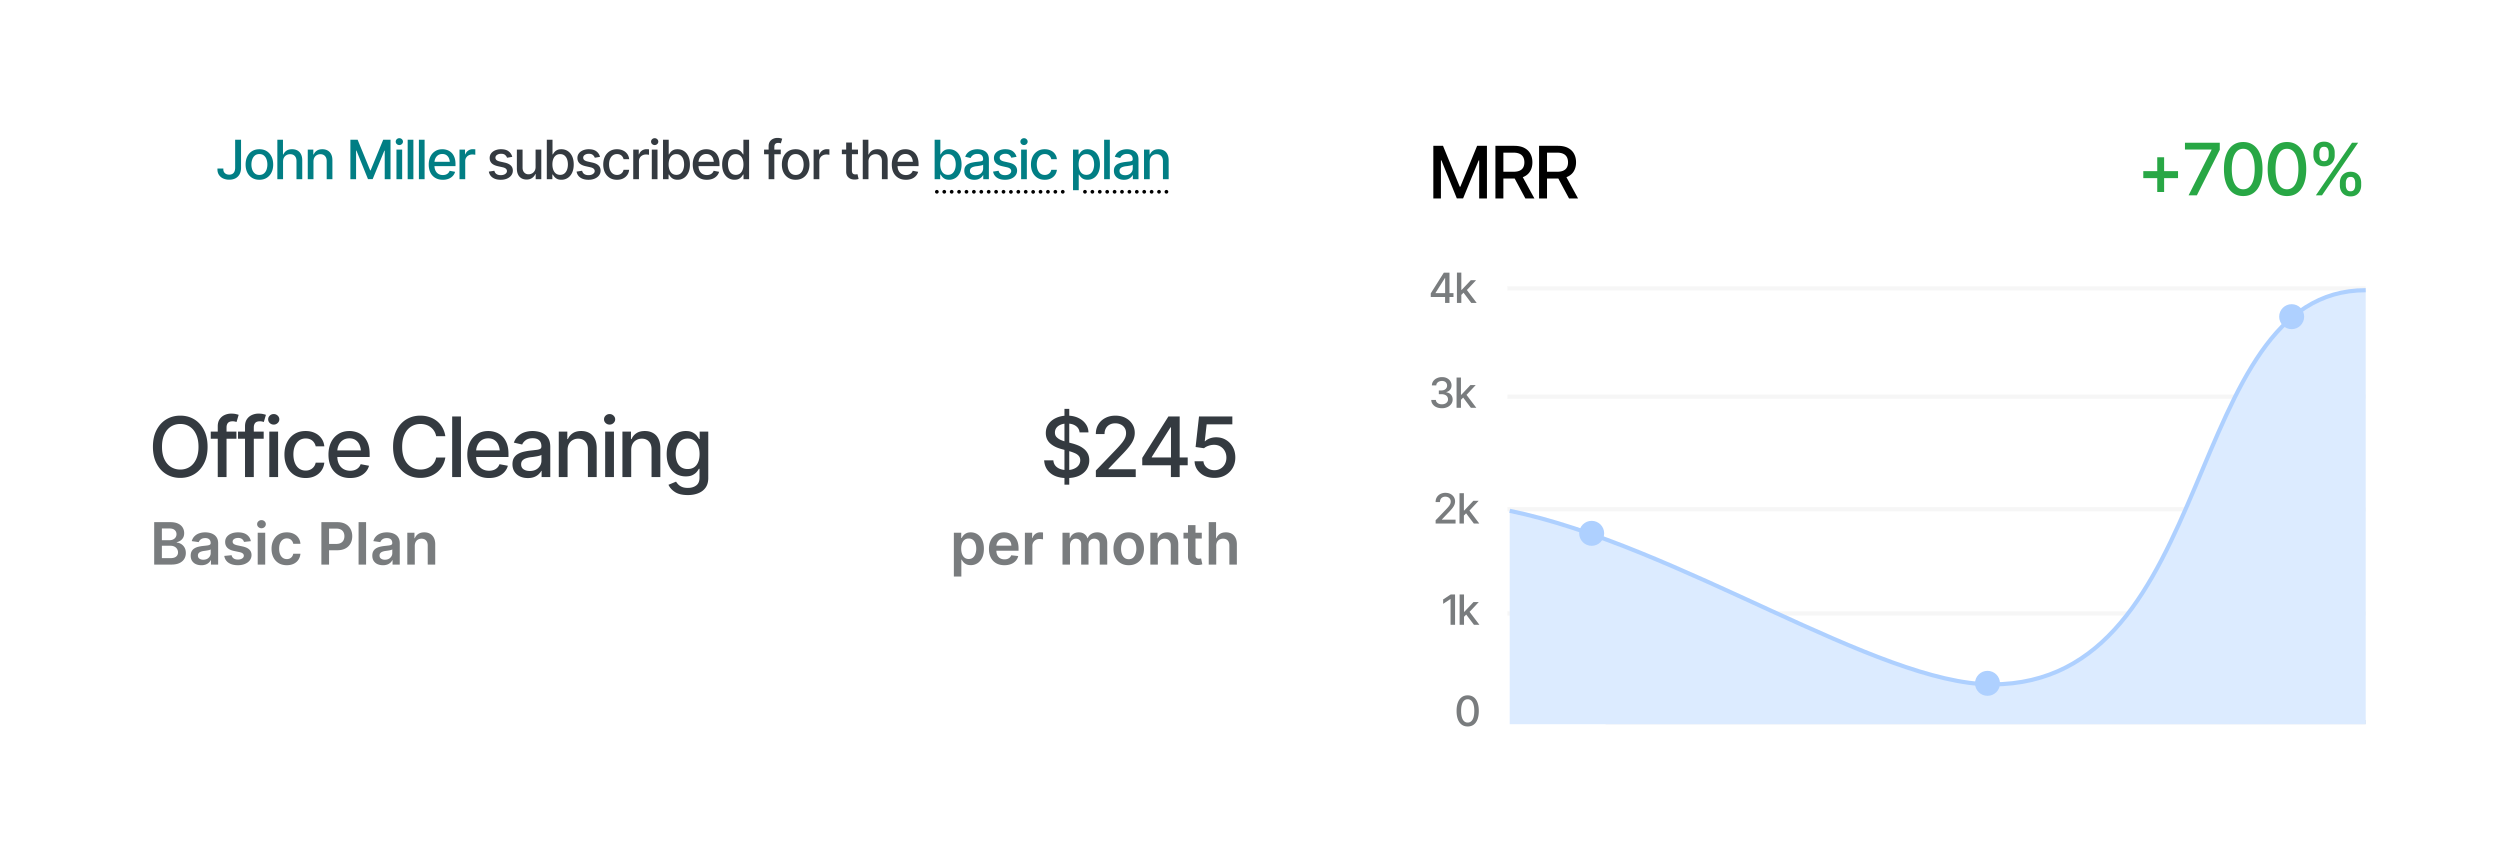 <svg xmlns="http://www.w3.org/2000/svg" width="600" height="208" fill="none"><path fill="#fff" d="M330 25.4a6.4 6.4 0 0 1 6.4-6.4h237.2a6.4 6.4 0 0 1 6.4 6.4v157.2a6.4 6.4 0 0 1-6.4 6.4H336.4a6.4 6.4 0 0 1-6.4-6.4V25.4Z"/><path stroke="#DADFE3" d="M385.33 173.302h182.439"/><path stroke="#212529" stroke-opacity=".04" d="M361.77 147.208h206M361.77 122.208h206M361.77 95.207h206M361.77 69.207h206"/><path fill="#DCEBFF" d="M478.03 164.255c-27.529 0-75.249-33.289-115.7-41.661v51.208h205.439V69.651c-44.383 0-34.946 94.604-89.739 94.604Z"/><path stroke="#AED0FF" d="M362.33 122.594c40.451 8.372 88.171 41.661 115.7 41.661 54.793 0 45.356-94.604 89.739-94.604"/><path fill="#212529" fill-opacity=".6" d="M343.384 71.287v-.884l3.139-4.97h.699v1.308h-.45l-2.246 3.554v.059h4.312v.933h-5.454Zm3.437 1.42v-1.689l.01-.405v-5.18h1.045v7.274h-1.055Zm3.819-1.85-.015-1.294h.19l2.173-2.314h1.27l-2.476 2.636h-.176l-.966.972Zm-.977 1.85v-7.275h1.055v7.275h-1.055Zm3.438 0-1.954-2.587.733-.747 2.529 3.334h-1.308ZM346.064 97.975c-.491 0-.927-.083-1.308-.249a2.208 2.208 0 0 1-.903-.703 1.803 1.803 0 0 1-.352-1.04h1.103c.017.215.09.4.22.556a1.3 1.3 0 0 0 .513.367c.215.084.454.127.718.127.286 0 .54-.05.761-.152.222-.1.394-.239.518-.415.127-.179.19-.386.19-.62 0-.244-.061-.459-.185-.645a1.204 1.204 0 0 0-.542-.439 2.133 2.133 0 0 0-.859-.156h-.621v-.899h.621c.266 0 .502-.048.708-.146a1.15 1.15 0 0 0 .478-.405c.117-.173.176-.376.176-.61 0-.225-.051-.42-.152-.587-.1-.169-.242-.3-.424-.39a1.389 1.389 0 0 0-.645-.142 1.72 1.72 0 0 0-.664.127 1.252 1.252 0 0 0-.503.366.918.918 0 0 0-.2.572h-1.06c.01-.394.124-.74.342-1.036a2.2 2.2 0 0 1 .879-.698c.368-.17.775-.254 1.221-.254.465 0 .867.091 1.206.274.342.179.605.42.791.722.185.3.278.627.278.982 0 .413-.114.761-.342 1.045-.228.28-.532.47-.913.571v.054c.482.075.855.267 1.118.576.267.31.401.693.401 1.152 0 .4-.112.759-.337 1.075a2.264 2.264 0 0 1-.913.746 3.042 3.042 0 0 1-1.319.274Zm4.488-1.948-.015-1.294h.191l2.172-2.315h1.27l-2.476 2.637h-.175l-.967.972Zm-.977 1.85v-7.275h1.055v7.275h-1.055Zm3.438 0-1.953-2.588.732-.747 2.529 3.335h-1.308ZM344.549 125.651v-.791l2.461-2.559c.261-.273.476-.514.645-.722.172-.212.301-.412.386-.601a1.42 1.42 0 0 0 .131-.601c0-.244-.057-.454-.171-.629a1.12 1.12 0 0 0-.463-.406 1.515 1.515 0 0 0-.664-.141c-.261 0-.487.053-.679.161a1.103 1.103 0 0 0-.449.449 1.393 1.393 0 0 0-.157.679h-1.045c0-.443.101-.83.303-1.162.205-.332.485-.59.84-.772a2.6 2.6 0 0 1 1.211-.278c.459 0 .863.091 1.211.273.348.183.62.43.815.742.196.31.293.66.293 1.05 0 .27-.05.534-.151.791-.098.257-.272.546-.523.865-.247.315-.592.696-1.035 1.142l-1.445 1.514v.058h3.271v.938h-4.785Zm6.709-1.851-.014-1.294h.19l2.173-2.314h1.269l-2.475 2.637h-.176l-.967.971Zm-.976 1.851v-7.276h1.054v7.276h-1.054Zm3.437 0-1.953-2.588.733-.747 2.529 3.335h-1.309ZM349.215 142.677v7.276h-1.084v-6.172h-.049l-1.728 1.138v-1.055l1.806-1.187h1.055Zm2.07 5.425-.014-1.294h.19l2.173-2.314h1.269l-2.475 2.636h-.176l-.967.972Zm-.976 1.851v-7.276h1.054v7.276h-1.054Zm3.437 0-1.953-2.588.732-.747 2.53 3.335h-1.309ZM352.245 174.352c-.56 0-1.04-.146-1.44-.439-.397-.293-.702-.716-.913-1.27-.209-.556-.313-1.23-.313-2.021 0-.788.106-1.46.318-2.017.211-.56.516-.986.913-1.279.4-.296.879-.444 1.435-.444.56 0 1.039.148 1.436.444.4.293.705.719.913 1.279.212.557.317 1.229.317 2.017 0 .791-.104 1.465-.312 2.021-.208.554-.511.977-.908 1.27-.397.293-.879.439-1.446.439Zm0-.937c.342 0 .63-.109.865-.327.234-.218.413-.536.537-.953.123-.419.185-.924.185-1.513 0-.593-.062-1.097-.185-1.514-.124-.42-.303-.739-.537-.957a1.215 1.215 0 0 0-.865-.332c-.504 0-.895.246-1.172.737-.273.489-.41 1.177-.41 2.066 0 .589.062 1.094.186 1.513.124.417.303.735.537.953.238.218.524.327.859.327Z"/><circle cx="382" cy="128" r="3" fill="#AED0FF"/><circle cx="477" cy="164" r="3" fill="#AED0FF"/><path fill="#000" d="M344 35h2.322l4.018 9.815h.144L354.51 35h2.356v12.629h-1.864v-9.137h-.119l-3.738 9.12h-1.509l-3.695-9.128h-.119v9.145H344V35ZM358.901 47.629V35h4.509c.977 0 1.788.17 2.432.508.644.334 1.127.8 1.45 1.4.322.592.483 1.279.483 2.059 0 .768-.161 1.446-.483 2.034-.323.588-.808 1.042-1.458 1.364-.644.323-1.458.484-2.441.484h-3.399V41.22h3.221c.627 0 1.133-.09 1.517-.271.39-.18.672-.438.847-.771.181-.334.272-.738.272-1.212 0-.48-.091-.893-.272-1.238a1.797 1.797 0 0 0-.856-.805c-.384-.192-.89-.288-1.517-.288h-2.398v10.993h-1.907Zm7.187 0-3.06-5.704h2.111l3.119 5.704h-2.17ZM369.377 47.629V35h4.509c.977 0 1.788.17 2.432.508.644.334 1.128.8 1.45 1.4.322.592.483 1.279.483 2.059 0 .768-.161 1.446-.483 2.034-.322.588-.808 1.042-1.458 1.364-.644.323-1.458.484-2.441.484h-3.399V41.22h3.221c.627 0 1.133-.09 1.517-.271.39-.18.672-.438.848-.771.18-.334.271-.738.271-1.212 0-.48-.091-.893-.271-1.238a1.806 1.806 0 0 0-.856-.805c-.385-.192-.89-.288-1.518-.288h-2.398v10.993h-1.907Zm7.187 0-3.06-5.704h2.111l3.119 5.704h-2.17Z"/><path fill="#28A745" d="M517.737 46.078v-8.332h1.652v8.332h-1.652Zm-3.348-3.33v-1.67h8.34v1.67h-8.34ZM525.255 46.883l5.509-10.9v-.093h-6.374v-1.636h8.357v1.704l-5.5 10.925h-1.992ZM538.375 47.053c-.972 0-1.805-.255-2.5-.763-.689-.509-1.218-1.243-1.585-2.204-.362-.966-.543-2.136-.543-3.509 0-1.367.184-2.534.551-3.5.368-.972.896-1.712 1.585-2.22.695-.515 1.526-.772 2.492-.772.972 0 1.803.257 2.492.771.695.509 1.223 1.249 1.585 2.22.367.967.551 2.134.551 3.501 0 1.373-.181 2.543-.542 3.51-.362.96-.888 1.694-1.577 2.203-.689.508-1.526.763-2.509.763Zm0-1.628c.594 0 1.094-.189 1.5-.567.407-.38.718-.93.933-1.653.215-.73.322-1.605.322-2.628 0-1.028-.107-1.904-.322-2.627-.215-.73-.526-1.283-.933-1.662-.406-.384-.906-.576-1.5-.576-.876 0-1.554.427-2.034 1.28-.475.848-.712 2.043-.712 3.585 0 1.023.107 1.899.322 2.628.215.723.526 1.274.933 1.653.412.378.909.567 1.491.567ZM548.868 47.053c-.972 0-1.805-.255-2.5-.763-.689-.509-1.218-1.243-1.585-2.204-.362-.966-.542-2.136-.542-3.509 0-1.367.183-2.534.55-3.5.368-.972.896-1.712 1.585-2.22.695-.515 1.526-.772 2.492-.772.972 0 1.803.257 2.492.771.695.509 1.224 1.249 1.585 2.22.367.967.551 2.134.551 3.501 0 1.373-.181 2.543-.542 3.51-.362.96-.887 1.694-1.577 2.203-.689.508-1.525.763-2.509.763Zm0-1.628c.594 0 1.094-.189 1.501-.567.406-.38.717-.93.932-1.653.215-.73.322-1.605.322-2.628 0-1.028-.107-1.904-.322-2.627-.215-.73-.526-1.283-.932-1.662-.407-.384-.907-.576-1.501-.576-.876 0-1.554.427-2.034 1.28-.475.848-.712 2.043-.712 3.585 0 1.023.108 1.899.322 2.628.215.723.526 1.274.933 1.653.412.378.909.567 1.491.567ZM561.565 44.51v-.661c0-.48.099-.918.297-1.314.198-.395.489-.712.873-.95.384-.242.85-.364 1.398-.364.56 0 1.029.12 1.407.356.379.238.664.557.856.958.192.396.289.834.289 1.314v.661c0 .48-.099.921-.297 1.322a2.277 2.277 0 0 1-.856.95c-.379.237-.845.356-1.399.356-.553 0-1.022-.12-1.407-.356a2.318 2.318 0 0 1-.873-.95 3.023 3.023 0 0 1-.288-1.322Zm1.433-.661v.661c0 .356.084.678.254.966.169.288.463.432.881.432.413 0 .701-.144.865-.432.164-.288.246-.61.246-.966v-.661c0-.356-.079-.675-.238-.958-.158-.288-.449-.432-.873-.432-.412 0-.706.144-.881.432a1.82 1.82 0 0 0-.254.958Zm-7.781-6.56v-.662c0-.48.099-.918.296-1.313.204-.401.495-.72.873-.958.385-.237.848-.356 1.39-.356.56 0 1.029.119 1.407.356.385.237.673.557.865.958.192.395.285.833.28 1.313v.662c.005.474-.091.912-.289 1.313a2.38 2.38 0 0 1-.864.958c-.379.237-.845.356-1.399.356-.553 0-1.022-.118-1.407-.356a2.395 2.395 0 0 1-.864-.958 3.004 3.004 0 0 1-.288-1.313Zm1.432-.662v.662c0 .356.085.678.254.966.17.288.461.43.873.424.419.005.71-.136.873-.424.164-.288.246-.61.246-.966v-.662c0-.355-.079-.678-.237-.966-.158-.288-.452-.43-.882-.424-.406-.005-.697.136-.873.424-.169.288-.254.61-.254.966Zm-.847 10.256 8.679-12.629h1.475l-8.68 12.63h-1.474Z"/><path fill="#fff" d="M20 25.4a6.4 6.4 0 0 1 6.4-6.4h281.2a6.4 6.4 0 0 1 6.4 6.4v25.2a6.4 6.4 0 0 1-6.4 6.4H26.4a6.4 6.4 0 0 1-6.4-6.4V25.4Z"/><path fill="#017E84" d="M55.022 43.127a3.52 3.52 0 0 1-1.448-.286 2.383 2.383 0 0 1-1.015-.85c-.25-.373-.375-.825-.375-1.359v-.184H53.6v.184c0 .259.059.485.177.68.123.194.29.344.502.45.216.102.463.153.742.153.3 0 .557-.064.769-.19.211-.128.372-.314.482-.56.11-.25.165-.554.165-.913v-6.71h1.416v6.71c0 .605-.117 1.123-.35 1.555a2.356 2.356 0 0 1-.977.983c-.423.225-.925.337-1.505.337Zm7.23.019c-.665 0-1.247-.152-1.746-.457a3.09 3.09 0 0 1-1.155-1.282c-.271-.55-.407-1.19-.407-1.917 0-.737.136-1.38.407-1.93.275-.554.66-.984 1.155-1.288.5-.305 1.081-.457 1.745-.457.67 0 1.251.152 1.746.457.495.304.88.734 1.155 1.288.275.55.413 1.193.413 1.93 0 .728-.138 1.367-.413 1.917a3.09 3.09 0 0 1-1.155 1.282c-.495.305-1.077.457-1.745.457Zm0-1.162c.435 0 .795-.114 1.079-.342.283-.229.493-.532.628-.908.14-.381.21-.796.21-1.244 0-.457-.07-.876-.21-1.257a2.007 2.007 0 0 0-.628-.914c-.284-.229-.644-.343-1.08-.343-.431 0-.789.114-1.072.343-.28.228-.49.533-.629.914-.14.38-.21.8-.21 1.257 0 .448.07.863.21 1.244.14.377.35.68.629.908.283.228.64.342 1.072.342Zm5.68-3.193V43h-1.37v-9.458h1.352v3.53h.095c.165-.386.417-.69.755-.915.343-.228.79-.342 1.34-.342.486 0 .912.099 1.275.298.364.199.648.497.851.895.207.398.311.893.311 1.485V43h-1.384v-4.342c0-.525-.135-.93-.406-1.218-.267-.288-.639-.432-1.117-.432-.33 0-.622.072-.876.216a1.53 1.53 0 0 0-.603.603c-.148.262-.222.584-.222.965Zm7.3 0V43h-1.37v-7.097h1.332v1.168h.096c.16-.385.412-.69.755-.914.343-.228.783-.342 1.32-.342.483 0 .904.101 1.263.304.364.199.646.497.845.895.203.398.304.89.304 1.48V43h-1.37v-4.342c0-.512-.136-.914-.407-1.206-.27-.296-.639-.444-1.105-.444-.317 0-.602.072-.856.216a1.5 1.5 0 0 0-.59.603c-.145.262-.217.584-.217.965Zm8.862-5.249h1.739l3.009 7.35h.108l3.015-7.35h1.764V43h-1.396v-6.843h-.089l-2.8 6.83h-1.13l-2.767-6.836h-.088V43h-1.365v-9.458ZM95.15 43v-7.097h1.371V43h-1.37Zm.692-8.188a.862.862 0 0 1-.615-.242.77.77 0 0 1-.254-.577c0-.229.084-.424.254-.584a.862.862 0 0 1 .615-.242c.237 0 .44.08.61.242.173.16.26.355.26.584a.76.76 0 0 1-.26.577.853.853 0 0 1-.61.242Zm3.37-1.27V43h-1.37v-9.458h1.37Zm2.692 0V43h-1.371v-9.458h1.371Zm4.374 9.604c-.694 0-1.295-.15-1.803-.45a3.014 3.014 0 0 1-1.174-1.27c-.271-.55-.406-1.192-.406-1.924 0-.727.133-1.369.399-1.923.271-.554.65-.986 1.137-1.295.491-.313 1.066-.47 1.726-.47.402 0 .792.066 1.168.197.377.131.715.339 1.016.622.3.284.537.652.711 1.105.177.453.266.998.266 1.638v.495h-5.643v-1.035h4.932l-.641.343c0-.436-.067-.821-.203-1.156a1.684 1.684 0 0 0-.609-.78c-.267-.19-.599-.286-.997-.286s-.738.095-1.022.286c-.279.19-.493.442-.641.755a2.376 2.376 0 0 0-.222 1.028v.705c0 .487.085.9.254 1.238.169.338.404.596.704.774.305.178.658.267 1.061.267.262 0 .499-.038.71-.114.216-.077.402-.19.559-.343.157-.153.275-.34.356-.565l1.307.247c-.106.381-.292.715-.558 1.003a2.72 2.72 0 0 1-1.01.673 3.773 3.773 0 0 1-1.377.235Zm4.005-.146v-7.097h1.327v1.137h.076c.131-.381.36-.682.686-.902a1.94 1.94 0 0 1 1.117-.336c.084 0 .184.004.298.013.119.004.214.01.286.019v1.32a3.523 3.523 0 0 0-.724-.076c-.326 0-.618.07-.876.21a1.548 1.548 0 0 0-.603.564 1.557 1.557 0 0 0-.216.825V43h-1.371Zm117.527.14c-.427 0-.779-.072-1.054-.216a2.106 2.106 0 0 1-.641-.514 4.382 4.382 0 0 1-.355-.514h-.115V43h-1.333v-9.458h1.372v3.517h.076c.084-.148.201-.32.349-.515a1.95 1.95 0 0 1 .635-.507c.27-.148.624-.222 1.06-.222.571 0 1.079.143 1.523.431.449.288.802.705 1.06 1.25.258.546.387 1.204.387 1.975 0 .761-.127 1.417-.38 1.968-.254.545-.606.966-1.054 1.263a2.723 2.723 0 0 1-1.53.438Zm-.298-1.175c.41 0 .753-.11 1.028-.33.275-.22.482-.518.622-.895.144-.38.216-.808.216-1.282 0-.47-.07-.89-.21-1.263a1.964 1.964 0 0 0-.622-.883c-.275-.215-.62-.323-1.034-.323-.402 0-.741.103-1.016.31-.275.204-.484.492-.628.864-.14.368-.21.8-.21 1.295 0 .495.072.931.216 1.308.144.376.353.67.628.882.28.211.616.317 1.01.317Zm6.322 1.187c-.449 0-.855-.082-1.219-.247a2.04 2.04 0 0 1-.863-.736c-.212-.322-.317-.714-.317-1.175 0-.402.076-.73.228-.984.157-.258.366-.463.628-.615.263-.153.555-.267.876-.343.322-.076.652-.136.991-.178.427-.047.772-.087 1.034-.12.263-.034.453-.087.572-.16.122-.075.184-.196.184-.361V38.2c0-.402-.115-.713-.343-.933-.224-.22-.559-.33-1.003-.33-.461 0-.827.102-1.098.305-.267.199-.451.425-.552.679l-1.302-.298c.157-.432.383-.78.68-1.041.3-.267.643-.462 1.028-.584a4.027 4.027 0 0 1 1.219-.184c.283 0 .584.033.901.101.317.064.616.184.895.362.284.173.514.423.692.749.178.326.267.747.267 1.263V43h-1.353v-.971h-.05a1.874 1.874 0 0 1-.4.52 2.111 2.111 0 0 1-.686.432c-.279.114-.615.171-1.009.171Zm.298-1.104c.385 0 .713-.074.984-.222.271-.153.478-.352.622-.597.144-.245.216-.506.216-.78v-.921a.78.78 0 0 1-.286.133 3.755 3.755 0 0 1-.476.108c-.177.03-.351.057-.52.083-.169.02-.311.038-.425.05-.267.038-.51.098-.73.178-.22.076-.398.19-.534.343-.131.148-.196.345-.196.59 0 .343.127.601.38.775.254.173.576.26.965.26Zm9.833-4.405-1.251.215a1.556 1.556 0 0 0-.45-.653c-.216-.2-.54-.299-.972-.299-.389 0-.715.09-.977.267-.258.173-.387.395-.387.666 0 .237.086.43.26.578.178.148.459.267.844.355l1.136.254c.648.148 1.132.381 1.454.699.322.317.482.723.482 1.218 0 .428-.122.809-.368 1.143-.245.33-.586.59-1.022.78-.436.187-.939.28-1.51.28-.796 0-1.443-.171-1.943-.514-.499-.343-.806-.825-.92-1.447l1.326-.204c.085.347.256.61.515.788.262.177.601.266 1.015.266.449 0 .809-.095 1.079-.285.275-.19.413-.422.413-.692 0-.449-.334-.752-1.003-.908l-1.2-.267c-.664-.152-1.155-.391-1.472-.717-.314-.33-.47-.745-.47-1.244 0-.42.116-.787.349-1.105.237-.317.561-.562.971-.736a3.565 3.565 0 0 1 1.416-.267c.77 0 1.373.168 1.809.502.44.334.732.776.876 1.327ZM245.07 43v-7.097h1.371V43h-1.371Zm.692-8.188a.864.864 0 0 1-.616-.242.769.769 0 0 1-.253-.577c0-.229.084-.424.253-.584a.864.864 0 0 1 .616-.242c.237 0 .44.08.61.242.173.16.26.355.26.584a.762.762 0 0 1-.26.577.856.856 0 0 1-.61.242Zm4.977 8.334c-.682 0-1.27-.157-1.765-.47a3.086 3.086 0 0 1-1.142-1.295c-.267-.55-.4-1.18-.4-1.891 0-.724.135-1.36.406-1.91a3.138 3.138 0 0 1 1.149-1.296c.495-.313 1.075-.47 1.739-.47.542 0 1.022.1 1.441.299.423.194.764.472 1.022.831a2.5 2.5 0 0 1 .463 1.257h-1.345a1.595 1.595 0 0 0-.273-.616 1.403 1.403 0 0 0-.521-.444 1.673 1.673 0 0 0-.768-.165c-.385 0-.721.102-1.009.305-.284.199-.506.484-.667.857-.16.372-.241.812-.241 1.32 0 .512.078.959.235 1.34.157.38.379.674.666.882.292.203.631.304 1.016.304.398 0 .736-.11 1.016-.33.283-.22.465-.52.546-.901h1.345a2.565 2.565 0 0 1-.444 1.231c-.25.36-.584.644-1.003.851-.419.207-.908.311-1.466.311Zm6.785 2.507v-9.75h1.333v1.156h.115c.084-.148.201-.32.349-.515a1.95 1.95 0 0 1 .635-.507c.27-.148.624-.222 1.06-.222.571 0 1.079.143 1.523.431.449.288.802.705 1.06 1.25.258.546.387 1.204.387 1.975 0 .761-.127 1.417-.381 1.968-.253.545-.605.966-1.053 1.263a2.726 2.726 0 0 1-1.53.438c-.427 0-.779-.072-1.054-.216a2.106 2.106 0 0 1-.641-.514 4.382 4.382 0 0 1-.355-.514h-.076v3.757h-1.372Zm3.2-3.688c.41 0 .753-.11 1.028-.33.275-.22.482-.518.622-.895.144-.38.216-.808.216-1.282 0-.47-.07-.89-.21-1.263a1.964 1.964 0 0 0-.622-.883c-.275-.215-.62-.323-1.034-.323-.402 0-.741.103-1.016.31-.275.204-.485.492-.628.864-.14.368-.21.8-.21 1.295 0 .495.072.931.216 1.308.144.376.353.67.628.882.28.211.616.317 1.01.317Zm5.636-8.423V43h-1.371v-9.458h1.371Zm3.377 9.61c-.448 0-.855-.082-1.218-.247a2.042 2.042 0 0 1-.864-.736c-.211-.322-.317-.714-.317-1.175 0-.402.076-.73.228-.984.157-.258.366-.463.629-.615.262-.153.554-.267.876-.343.321-.076.651-.136.99-.178.427-.047.772-.087 1.035-.12.262-.034.453-.087.571-.16.123-.075.184-.196.184-.361V38.2c0-.402-.114-.713-.343-.933-.224-.22-.558-.33-1.003-.33-.461 0-.827.102-1.098.305-.266.199-.45.425-.552.679l-1.301-.298c.156-.432.383-.78.679-1.041.3-.267.643-.462 1.028-.584.39-.123.796-.184 1.219-.184.284 0 .584.033.901.101a2.6 2.6 0 0 1 .895.362c.284.173.515.423.692.749.178.326.267.747.267 1.263V43h-1.352v-.971h-.051a1.874 1.874 0 0 1-.4.52 2.117 2.117 0 0 1-.685.432c-.28.114-.616.171-1.01.171Zm.299-1.104c.385 0 .713-.074.984-.222.27-.153.478-.352.622-.597.143-.245.215-.506.215-.78v-.921a.774.774 0 0 1-.285.133c-.14.042-.299.078-.476.108-.178.03-.352.057-.521.083-.169.02-.311.038-.425.05-.267.038-.51.098-.73.178-.22.076-.398.19-.533.343-.131.148-.197.345-.197.59 0 .343.127.601.381.775.254.173.575.26.965.26Zm5.897-3.257V43h-1.371v-7.097h1.333v1.168h.095c.161-.385.412-.69.755-.914.343-.228.783-.342 1.32-.342.483 0 .904.101 1.264.304.364.199.645.497.844.895.203.398.305.89.305 1.48V43h-1.372v-4.342c0-.512-.135-.914-.406-1.206-.271-.296-.639-.444-1.104-.444-.318 0-.603.072-.857.216a1.5 1.5 0 0 0-.591.603c-.143.262-.215.584-.215.965Z"/><path fill="#343A40" d="m122.941 37.643-1.25.215a1.559 1.559 0 0 0-.451-.653c-.216-.2-.539-.299-.971-.299-.389 0-.715.09-.977.267-.259.173-.388.395-.388.666 0 .237.087.43.261.578.177.148.459.267.844.355l1.136.254c.647.148 1.132.381 1.454.699.321.317.482.723.482 1.218 0 .428-.123.809-.368 1.143-.246.33-.586.59-1.022.78-.436.187-.94.28-1.511.28-.795 0-1.443-.171-1.942-.514-.5-.343-.806-.825-.921-1.447l1.327-.204c.085.347.256.61.514.788.263.177.601.266 1.016.266.448 0 .808-.095 1.079-.285.275-.19.413-.422.413-.692 0-.449-.335-.752-1.003-.908l-1.2-.267c-.664-.152-1.155-.391-1.473-.717-.313-.33-.469-.745-.469-1.244 0-.42.116-.787.349-1.105.237-.317.56-.562.971-.736a3.56 3.56 0 0 1 1.415-.267c.771 0 1.374.168 1.809.502.441.334.733.776.876 1.327Zm5.599 2.424v-4.164h1.371V43h-1.346v-1.231h-.076a2.313 2.313 0 0 1-.787.945c-.355.254-.8.38-1.333.375-.457 0-.861-.1-1.212-.298a2.06 2.06 0 0 1-.819-.895c-.195-.398-.292-.891-.292-1.48v-4.513h1.371v4.355c0 .478.135.861.406 1.149.271.288.62.43 1.048.425.258 0 .514-.063.768-.19.258-.127.472-.322.641-.584.173-.263.26-.593.26-.99Zm6.189 3.073c-.427 0-.779-.072-1.054-.216a2.106 2.106 0 0 1-.641-.514 4.382 4.382 0 0 1-.355-.514h-.115V43h-1.333v-9.458h1.372v3.517h.076c.084-.148.201-.32.349-.515a1.95 1.95 0 0 1 .635-.507c.27-.148.624-.222 1.06-.222.571 0 1.079.143 1.523.431.449.288.802.705 1.06 1.25.258.546.387 1.204.387 1.975 0 .761-.127 1.417-.381 1.968-.253.545-.605.966-1.053 1.263a2.723 2.723 0 0 1-1.53.438Zm-.298-1.175c.41 0 .753-.11 1.028-.33.275-.22.482-.518.622-.895.144-.38.216-.808.216-1.282 0-.47-.07-.89-.21-1.263a1.964 1.964 0 0 0-.622-.883c-.275-.215-.62-.323-1.034-.323-.402 0-.741.103-1.016.31-.275.204-.484.492-.628.864-.14.368-.21.8-.21 1.295 0 .495.072.931.216 1.308.144.376.353.67.628.882.28.211.616.317 1.01.317Zm9.572-4.322-1.251.215a1.556 1.556 0 0 0-.45-.653c-.216-.2-.54-.299-.971-.299-.39 0-.716.09-.978.267-.258.173-.387.395-.387.666 0 .237.087.43.26.578.178.148.459.267.844.355l1.137.254c.647.148 1.132.381 1.453.699.322.317.483.723.483 1.218 0 .428-.123.809-.369 1.143-.245.33-.586.59-1.022.78-.435.187-.939.28-1.51.28-.796 0-1.443-.171-1.943-.514-.499-.343-.806-.825-.92-1.447l1.327-.204c.084.347.256.61.514.788.262.177.601.266 1.015.266.449 0 .809-.095 1.079-.285.276-.19.413-.422.413-.692 0-.449-.334-.752-1.003-.908l-1.2-.267c-.664-.152-1.155-.391-1.472-.717-.313-.33-.47-.745-.47-1.244 0-.42.116-.787.349-1.105.237-.317.561-.562.971-.736a3.565 3.565 0 0 1 1.416-.267c.77 0 1.373.168 1.809.502.44.334.732.776.876 1.327Zm4.081 5.503c-.681 0-1.269-.157-1.764-.47a3.095 3.095 0 0 1-1.143-1.295c-.266-.55-.4-1.18-.4-1.891 0-.724.136-1.36.407-1.91a3.138 3.138 0 0 1 1.149-1.296c.495-.313 1.074-.47 1.739-.47.541 0 1.022.1 1.441.299a2.509 2.509 0 0 1 1.485 2.088h-1.346a1.566 1.566 0 0 0-.273-.616 1.4 1.4 0 0 0-.52-.444 1.673 1.673 0 0 0-.768-.165c-.385 0-.722.102-1.009.305-.284.199-.506.484-.667.857-.161.372-.241.812-.241 1.32 0 .512.078.959.235 1.34.156.38.378.674.666.882.292.203.631.304 1.016.304.398 0 .736-.11 1.015-.33.284-.22.466-.52.546-.901h1.346a2.586 2.586 0 0 1-.444 1.231c-.25.36-.584.644-1.003.851-.419.207-.908.311-1.467.311Zm3.892-.146v-7.097h1.326v1.137h.076c.132-.381.36-.682.686-.902a1.94 1.94 0 0 1 1.117-.336c.085 0 .184.004.298.013.119.004.214.01.286.019v1.32a3.547 3.547 0 0 0-.723-.076c-.326 0-.618.07-.876.21a1.558 1.558 0 0 0-.604.564 1.566 1.566 0 0 0-.215.825V43h-1.371Zm4.456 0v-7.097h1.371V43h-1.371Zm.692-8.188a.86.86 0 0 1-.616-.242.77.77 0 0 1-.254-.577c0-.229.085-.424.254-.584a.86.86 0 0 1 .616-.242c.237 0 .44.08.609.242.173.16.26.355.26.584a.762.762 0 0 1-.26.577.852.852 0 0 1-.609.242Zm5.497 8.328c-.428 0-.779-.072-1.054-.216a2.094 2.094 0 0 1-.641-.514 4.405 4.405 0 0 1-.356-.514h-.114V43h-1.333v-9.458h1.371v3.517h.076c.085-.148.201-.32.349-.515a1.96 1.96 0 0 1 .635-.507c.271-.148.624-.222 1.06-.222.572 0 1.079.143 1.524.431.448.288.802.705 1.06 1.25.258.546.387 1.204.387 1.975 0 .761-.127 1.417-.381 1.968-.254.545-.605.966-1.054 1.263a2.72 2.72 0 0 1-1.529.438Zm-.299-1.175c.411 0 .754-.11 1.029-.33.275-.22.482-.518.622-.895.144-.38.215-.808.215-1.282 0-.47-.069-.89-.209-1.263a1.972 1.972 0 0 0-.622-.883c-.275-.215-.62-.323-1.035-.323-.402 0-.74.103-1.015.31-.275.204-.485.492-.629.864-.139.368-.209.8-.209 1.295 0 .495.072.931.216 1.308.143.376.353.67.628.882.279.211.616.317 1.009.317Zm7.319 1.181c-.694 0-1.295-.15-1.803-.45a3.02 3.02 0 0 1-1.174-1.27c-.271-.55-.406-1.192-.406-1.924 0-.727.133-1.369.4-1.923a3.11 3.11 0 0 1 1.136-1.295c.491-.313 1.066-.47 1.727-.47.402 0 .791.066 1.167.197.377.131.716.339 1.016.622.301.284.538.652.711 1.105.178.453.267.998.267 1.638v.495h-5.643v-1.035h4.932l-.641.343c0-.436-.068-.821-.204-1.156a1.684 1.684 0 0 0-.609-.78c-.267-.19-.599-.286-.996-.286-.398 0-.739.095-1.022.286a1.86 1.86 0 0 0-.642.755 2.376 2.376 0 0 0-.222 1.028v.705c0 .487.085.9.254 1.238.169.338.404.596.705.774.304.178.658.267 1.06.267.262 0 .499-.038.711-.114a1.466 1.466 0 0 0 .914-.908l1.307.247c-.105.381-.292.715-.558 1.003a2.716 2.716 0 0 1-1.009.673 3.778 3.778 0 0 1-1.378.235Zm6.646-.006a2.755 2.755 0 0 1-1.536-.438c-.449-.297-.8-.718-1.054-1.264-.254-.55-.381-1.206-.381-1.967 0-.77.129-1.428.388-1.974.258-.546.611-.963 1.06-1.25a2.757 2.757 0 0 1 1.523-.432c.444 0 .8.074 1.067.222.27.144.48.313.628.507.152.195.269.367.349.515h.083v-3.517h1.371V43h-1.34v-1.105h-.114a3.58 3.58 0 0 1-.355.515 2.11 2.11 0 0 1-.642.514c-.266.144-.615.216-1.047.216Zm.298-1.175c.398 0 .735-.106 1.01-.317.275-.212.482-.506.622-.882.144-.377.216-.813.216-1.308 0-.495-.07-.927-.21-1.295-.14-.372-.347-.66-.622-.863-.275-.208-.614-.311-1.016-.311-.414 0-.759.108-1.034.324-.275.215-.483.51-.622.882a3.57 3.57 0 0 0-.21 1.263c0 .474.07.901.21 1.282.139.377.347.675.622.895.279.22.624.33 1.034.33Zm10.798-6.062v1.111h-4.006v-1.11h4.006ZM184.469 43v-7.922c0-.44.098-.806.292-1.098.199-.296.457-.516.775-.66a2.44 2.44 0 0 1 1.034-.222c.284 0 .525.023.724.07.199.046.345.086.438.12l-.33 1.117a3.49 3.49 0 0 0-.248-.07 1.492 1.492 0 0 0-.368-.038c-.334 0-.575.085-.724.254-.148.165-.222.407-.222.724V43h-1.371Zm6.488.146c-.665 0-1.247-.152-1.746-.457a3.09 3.09 0 0 1-1.155-1.282c-.271-.55-.407-1.19-.407-1.917 0-.737.136-1.38.407-1.93.275-.554.66-.984 1.155-1.288.499-.305 1.081-.457 1.746-.457.668 0 1.25.152 1.745.457.495.304.88.734 1.155 1.288.275.55.413 1.193.413 1.93 0 .728-.138 1.367-.413 1.917a3.09 3.09 0 0 1-1.155 1.282c-.495.305-1.077.457-1.745.457Zm0-1.162c.435 0 .795-.114 1.079-.342.283-.229.493-.532.628-.908.14-.381.21-.796.21-1.244 0-.457-.07-.876-.21-1.257a2.007 2.007 0 0 0-.628-.914c-.284-.229-.644-.343-1.079-.343-.432 0-.79.114-1.073.343-.28.228-.489.533-.629.914-.139.38-.209.8-.209 1.257 0 .448.07.863.209 1.244.14.377.349.68.629.908.283.228.641.342 1.073.342Zm4.31 1.016v-7.097h1.326v1.137h.076c.132-.381.36-.682.686-.902a1.94 1.94 0 0 1 1.117-.336c.085 0 .184.004.299.013.118.004.213.01.285.019v1.32a3.547 3.547 0 0 0-.723-.076c-.326 0-.618.07-.876.21a1.548 1.548 0 0 0-.603.564 1.557 1.557 0 0 0-.216.825V43h-1.371Zm10.651-7.097v1.111h-3.872v-1.11h3.872Zm-2.837-1.688h1.377v6.703c0 .326.068.565.203.717.136.148.353.222.654.222a2.543 2.543 0 0 0 .482-.05l.261 1.142c-.14.047-.292.083-.457.108-.165.026-.33.038-.496.038-.613 0-1.104-.171-1.472-.514-.368-.347-.552-.808-.552-1.384v-6.982Zm5.351 4.576V43h-1.371v-9.458h1.352v3.53h.095c.165-.386.417-.69.755-.915.343-.228.789-.342 1.34-.342.486 0 .911.099 1.275.298.364.199.648.497.851.895.207.398.311.893.311 1.485V43h-1.384v-4.342c0-.525-.135-.93-.406-1.218-.267-.288-.639-.432-1.117-.432-.33 0-.622.072-.876.216a1.53 1.53 0 0 0-.603.603c-.148.262-.222.584-.222.965Zm8.982 4.355c-.694 0-1.295-.15-1.803-.45a3.014 3.014 0 0 1-1.174-1.27c-.271-.55-.407-1.192-.407-1.924 0-.727.134-1.369.4-1.923.271-.554.65-.986 1.136-1.295.491-.313 1.067-.47 1.727-.47.402 0 .791.066 1.168.197.377.131.715.339 1.016.622.3.284.537.652.711 1.105.177.453.266.998.266 1.638v.495h-5.643v-1.035h4.932l-.641.343c0-.436-.068-.821-.203-1.156a1.69 1.69 0 0 0-.609-.78c-.267-.19-.599-.286-.997-.286s-.738.095-1.022.286c-.279.19-.493.442-.641.755a2.376 2.376 0 0 0-.222 1.028v.705c0 .487.084.9.254 1.238.169.338.404.596.704.774.305.178.658.267 1.06.267.263 0 .5-.038.711-.114.216-.077.402-.19.559-.343.156-.153.275-.34.355-.565l1.308.247c-.106.381-.292.715-.559 1.003a2.708 2.708 0 0 1-1.009.673 3.773 3.773 0 0 1-1.377.235Z"/><path fill="#000" d="M225.291 46.028a.444.444 0 1 1-.889 0 .444.444 0 0 1 .889 0Zm1.777 0a.444.444 0 1 1-.889 0 .444.444 0 0 1 .889 0Zm1.778 0a.445.445 0 1 1-.89 0 .445.445 0 0 1 .89 0Zm1.777 0a.444.444 0 1 1-.889 0 .444.444 0 0 1 .889 0Zm1.777 0a.444.444 0 1 1-.889 0 .444.444 0 0 1 .889 0Zm1.778 0a.445.445 0 1 1-.89 0 .445.445 0 0 1 .89 0Zm1.777 0a.444.444 0 1 1-.889 0 .444.444 0 0 1 .889 0Zm1.777 0a.444.444 0 1 1-.889 0 .444.444 0 0 1 .889 0Zm1.778 0a.445.445 0 1 1-.89 0 .445.445 0 0 1 .89 0Zm1.777 0a.444.444 0 1 1-.889 0 .444.444 0 0 1 .889 0Zm1.777 0a.444.444 0 1 1-.887.001.444.444 0 0 1 .887-.001Zm1.778 0a.445.445 0 1 1-.89 0 .445.445 0 0 1 .89 0Zm1.777 0a.444.444 0 1 1-.889 0 .444.444 0 0 1 .889 0Zm1.777 0a.444.444 0 1 1-.887.001.444.444 0 0 1 .887-.001Zm1.778 0a.445.445 0 1 1-.89 0 .445.445 0 0 1 .89 0Zm1.777 0a.444.444 0 1 1-.889 0 .444.444 0 0 1 .889 0Zm1.778 0a.445.445 0 1 1-.89 0 .445.445 0 0 1 .89 0Zm1.777 0a.444.444 0 1 1-.889 0 .444.444 0 0 1 .889 0Zm5.332 0a.444.444 0 1 1-.889 0 .444.444 0 0 1 .889 0Zm1.777 0a.444.444 0 1 1-.889 0 .444.444 0 0 1 .889 0Zm1.778 0a.445.445 0 1 1-.89 0 .445.445 0 0 1 .89 0Zm1.777 0a.444.444 0 1 1-.889 0 .444.444 0 0 1 .889 0Zm1.777 0a.444.444 0 1 1-.889 0 .444.444 0 0 1 .889 0Zm1.778 0a.445.445 0 1 1-.89 0 .445.445 0 0 1 .89 0Zm1.777 0a.444.444 0 1 1-.889 0 .444.444 0 0 1 .889 0Zm1.777 0a.444.444 0 1 1-.889 0 .444.444 0 0 1 .889 0Zm1.778 0a.445.445 0 1 1-.89 0 .445.445 0 0 1 .89 0Zm1.777 0a.444.444 0 1 1-.889 0 .444.444 0 0 1 .889 0Zm1.777 0a.444.444 0 1 1-.889 0 .444.444 0 0 1 .889 0Zm1.778 0a.445.445 0 1 1-.89 0 .445.445 0 0 1 .89 0Z"/><g fill="#fff" filter="url(#a)" shape-rendering="crispEdges"><path fill-opacity=".8" d="M40 169c0 4.416 2.813 6.952 7 6.952L287 176c4.187 0 7-2.584 7-7V89.996c0-4.416-3.395-7.996-7.582-7.996H47.582C43.395 82 40 85.58 40 89.996V169Z"/><path fill-opacity=".4" d="M271 188.006c4.187 0 7-2.59 7-7.006v-5.048H56.112V181c0 4.416 2.2 7.006 6.388 7.006H271Z"/></g><g filter="url(#b)"><path fill="#fff" d="M20 79.4a6.4 6.4 0 0 1 6.4-6.4h281.2a6.4 6.4 0 0 1 6.4 6.4v77.2a6.4 6.4 0 0 1-6.4 6.4H26.4a6.4 6.4 0 0 1-6.4-6.4V79.4Z"/></g><path fill="#343A40" d="M43.266 114.695c-1.25 0-2.37-.299-3.36-.898-.99-.599-1.77-1.455-2.343-2.568-.573-1.12-.86-2.452-.86-3.995 0-1.556.287-2.89.86-4.004.572-1.119 1.354-1.979 2.343-2.578.99-.599 2.11-.898 3.36-.898 1.263 0 2.386.299 3.369.898.983.599 1.758 1.459 2.324 2.578.573 1.114.86 2.448.86 4.004 0 1.55-.287 2.881-.86 3.995-.566 1.113-1.341 1.969-2.324 2.568-.983.599-2.106.898-3.37.898Zm0-2.002c.84 0 1.588-.208 2.246-.625.657-.416 1.175-1.032 1.553-1.845.384-.814.576-1.81.576-2.989 0-1.185-.192-2.184-.576-2.998-.378-.82-.896-1.438-1.553-1.855-.658-.417-1.407-.625-2.246-.625-.834 0-1.582.208-2.246.625-.658.417-1.179 1.035-1.563 1.855-.384.814-.576 1.813-.576 2.998 0 1.179.192 2.175.576 2.989.384.813.905 1.429 1.563 1.845.664.417 1.412.625 2.246.625Zm13.476-9.111v1.709H50.58v-1.709h6.162ZM52.26 114.5v-12.188c0-.677.15-1.24.449-1.689a2.808 2.808 0 0 1 1.191-1.016 3.76 3.76 0 0 1 1.592-.341c.436 0 .808.035 1.114.107.305.072.53.133.673.186l-.508 1.718a5.66 5.66 0 0 0-.38-.107 2.292 2.292 0 0 0-.567-.059c-.514 0-.885.131-1.113.391-.228.254-.342.625-.342 1.113V114.5h-2.11Zm11.025-10.918v1.709h-6.162v-1.709h6.162ZM58.803 114.5v-12.188c0-.677.15-1.24.449-1.689a2.808 2.808 0 0 1 1.191-1.016 3.76 3.76 0 0 1 1.592-.341c.436 0 .807.035 1.113.107.306.072.531.133.674.186l-.508 1.718a5.677 5.677 0 0 0-.38-.107 2.292 2.292 0 0 0-.567-.059c-.514 0-.885.131-1.113.391-.228.254-.342.625-.342 1.113V114.5h-2.11Zm5.83 0v-10.918h2.11V114.5h-2.11Zm1.064-12.598c-.37 0-.687-.123-.947-.371a1.181 1.181 0 0 1-.39-.888c0-.352.13-.651.39-.899.26-.247.576-.371.947-.371.365 0 .677.124.938.371.267.248.4.547.4.899 0 .345-.133.641-.4.888a1.31 1.31 0 0 1-.938.371Zm7.656 12.823c-1.048 0-1.953-.241-2.714-.723a4.758 4.758 0 0 1-1.758-1.992c-.41-.847-.615-1.817-.615-2.91 0-1.114.208-2.093.625-2.94.423-.853 1.012-1.517 1.767-1.992.762-.482 1.654-.723 2.676-.723.833 0 1.572.153 2.217.459.65.3 1.175.726 1.572 1.28.404.553.641 1.198.713 1.933h-2.07a2.43 2.43 0 0 0-.42-.947 2.162 2.162 0 0 0-.801-.684c-.332-.169-.726-.254-1.182-.254-.592 0-1.11.157-1.552.469-.437.306-.778.746-1.026 1.319-.247.572-.37 1.25-.37 2.031 0 .788.12 1.474.36 2.06.241.586.583 1.039 1.026 1.358.449.312.97.469 1.562.469.612 0 1.133-.17 1.563-.508.436-.339.716-.801.84-1.387h2.07c-.072.71-.3 1.341-.684 1.895a3.995 3.995 0 0 1-1.543 1.308c-.644.319-1.396.479-2.255.479Zm10.684 0c-1.068 0-1.992-.232-2.773-.694a4.638 4.638 0 0 1-1.807-1.953c-.417-.846-.625-1.833-.625-2.959 0-1.12.205-2.106.615-2.959.417-.853 1-1.517 1.748-1.992.756-.482 1.64-.723 2.657-.723a5.42 5.42 0 0 1 1.796.303c.58.202 1.1.521 1.563.957.462.436.827 1.003 1.094 1.699.273.697.41 1.537.41 2.52v.762h-8.682v-1.592h7.588l-.986.527c0-.67-.104-1.263-.313-1.777-.208-.515-.52-.915-.937-1.201-.41-.293-.922-.44-1.533-.44-.612 0-1.136.147-1.573.44-.43.293-.758.68-.986 1.162a3.65 3.65 0 0 0-.342 1.582v1.084c0 .748.13 1.383.39 1.904.261.521.623.918 1.085 1.191.468.274 1.012.411 1.63.411.404 0 .769-.059 1.094-.176.332-.117.619-.293.86-.528.24-.234.423-.524.547-.869l2.011.381c-.162.586-.449 1.1-.859 1.543-.41.443-.928.788-1.553 1.035-.618.241-1.325.362-2.119.362Zm16.846-.03c-1.25 0-2.37-.299-3.36-.898-.99-.599-1.767-1.455-2.334-2.568-.566-1.12-.85-2.452-.85-3.995 0-1.556.284-2.89.85-4.004.573-1.119 1.351-1.979 2.334-2.578.99-.599 2.11-.898 3.36-.898.768 0 1.487.11 2.158.332a5.782 5.782 0 0 1 1.816.967c.534.423.974.94 1.319 1.552a5.92 5.92 0 0 1 .703 2.081h-2.207a3.308 3.308 0 0 0-.479-1.25 3.27 3.27 0 0 0-.849-.918 3.456 3.456 0 0 0-1.123-.567 4.31 4.31 0 0 0-1.309-.195c-.833 0-1.585.211-2.256.635-.664.416-1.188 1.035-1.572 1.855-.378.814-.566 1.81-.566 2.988 0 1.185.192 2.185.576 2.998.384.808.908 1.42 1.572 1.836.664.417 1.41.625 2.236.625.463 0 .899-.061 1.309-.185.41-.124.784-.309 1.123-.557.339-.247.622-.547.85-.898.234-.358.397-.772.488-1.241h2.207a5.763 5.763 0 0 1-.674 1.983 5.563 5.563 0 0 1-1.299 1.543 6.026 6.026 0 0 1-1.806 1.006 6.746 6.746 0 0 1-2.217.351Zm9.746-14.746V114.5h-2.109V99.95h2.109Zm6.728 14.776c-1.067 0-1.992-.232-2.773-.694a4.646 4.646 0 0 1-1.807-1.953c-.416-.846-.625-1.833-.625-2.959 0-1.12.205-2.106.616-2.959.416-.853.999-1.517 1.748-1.992.755-.482 1.64-.723 2.656-.723.618 0 1.217.101 1.797.303a4.34 4.34 0 0 1 1.562.957c.462.436.827 1.003 1.094 1.699.273.697.41 1.537.41 2.52v.762h-8.681v-1.592h7.587l-.986.527c0-.67-.104-1.263-.312-1.777-.209-.515-.521-.915-.938-1.201-.41-.293-.921-.44-1.533-.44-.612 0-1.136.147-1.572.44-.43.293-.759.68-.987 1.162a3.648 3.648 0 0 0-.342 1.582v1.084c0 .748.131 1.383.391 1.904.261.521.622.918 1.084 1.191.469.274 1.012.411 1.631.411.404 0 .768-.059 1.094-.176.332-.117.618-.293.859-.528a2.25 2.25 0 0 0 .547-.869l2.012.381c-.163.586-.45 1.1-.86 1.543-.41.443-.927.788-1.552 1.035-.619.241-1.325.362-2.12.362Zm9.327.009c-.691 0-1.316-.127-1.875-.38a3.15 3.15 0 0 1-1.329-1.133c-.325-.495-.488-1.097-.488-1.807 0-.618.117-1.123.352-1.514a2.7 2.7 0 0 1 .967-.947c.403-.234.852-.41 1.347-.527a14.338 14.338 0 0 1 1.524-.274 80.563 80.563 0 0 0 1.591-.185c.404-.052.697-.134.879-.244.189-.118.284-.303.284-.557v-.049c0-.618-.176-1.097-.528-1.435-.345-.339-.859-.508-1.543-.508-.709 0-1.273.156-1.689.469-.41.306-.694.654-.85 1.045l-2.002-.459c.241-.665.589-1.198 1.045-1.602.462-.41.99-.71 1.582-.898a6.194 6.194 0 0 1 1.875-.284c.436 0 .899.052 1.387.157a4.01 4.01 0 0 1 1.377.556c.436.267.791.651 1.064 1.153.274.501.41 1.149.41 1.943v7.246h-2.08v-1.494h-.078c-.13.267-.335.534-.615.801a3.246 3.246 0 0 1-1.055.664c-.429.175-.947.263-1.552.263Zm.459-1.699c.592 0 1.097-.114 1.513-.342a2.49 2.49 0 0 0 .957-.918 2.33 2.33 0 0 0 .332-1.201v-1.416c-.078.072-.224.14-.439.205a5.776 5.776 0 0 1-.733.166c-.273.046-.54.088-.8.127-.261.033-.479.059-.655.078-.41.059-.784.15-1.123.274a1.907 1.907 0 0 0-.82.527c-.202.228-.303.531-.303.908 0 .528.196.925.586 1.192.391.267.886.4 1.485.4Zm9.072-5.01v6.475h-2.11v-10.918h2.051v1.797h.147a3.037 3.037 0 0 1 1.162-1.406c.527-.352 1.204-.528 2.031-.528.742 0 1.39.157 1.943.469.56.306.993.765 1.299 1.377.313.612.469 1.37.469 2.275v6.934h-2.109v-6.68c0-.787-.209-1.406-.625-1.855-.417-.456-.983-.684-1.7-.684a2.63 2.63 0 0 0-1.318.332 2.306 2.306 0 0 0-.908.928c-.221.404-.332.898-.332 1.484Zm9.023 6.475v-10.918h2.11V114.5h-2.11Zm1.065-12.598c-.371 0-.687-.123-.948-.371a1.182 1.182 0 0 1-.39-.888c0-.352.13-.651.39-.899.261-.247.577-.371.948-.371.364 0 .677.124.937.371.267.248.401.547.401.899 0 .345-.134.641-.401.888a1.31 1.31 0 0 1-.937.371Zm5.185 6.123v6.475h-2.109v-10.918h2.051v1.797h.146a3.043 3.043 0 0 1 1.162-1.406c.528-.352 1.205-.528 2.032-.528.742 0 1.39.157 1.943.469.56.306.993.765 1.299 1.377.312.612.468 1.37.468 2.275v6.934h-2.109v-6.68c0-.787-.208-1.406-.625-1.855-.417-.456-.983-.684-1.699-.684-.488 0-.928.111-1.318.332a2.308 2.308 0 0 0-.909.928c-.221.404-.332.898-.332 1.484Zm13.574 10.791c-1.302 0-2.327-.244-3.076-.732-.748-.488-1.266-1.068-1.552-1.738l1.816-.752c.13.208.303.429.518.664.221.234.517.433.888.596.371.162.85.244 1.436.244.801 0 1.465-.196 1.992-.586.527-.384.791-1.003.791-1.856v-2.138h-.146a4.364 4.364 0 0 1-.538.771c-.24.28-.569.524-.986.732-.417.209-.96.313-1.631.313-.859 0-1.634-.202-2.324-.605-.684-.411-1.23-1.01-1.641-1.797-.403-.795-.605-1.771-.605-2.93 0-1.159.198-2.152.596-2.979.403-.833.95-1.471 1.64-1.914.69-.442 1.475-.664 2.354-.664.677 0 1.224.114 1.64.342.424.221.752.482.987.781.234.3.416.564.547.791h.156v-1.777h2.06v11.162c0 .938-.218 1.706-.654 2.305-.43.599-1.016 1.041-1.758 1.328-.742.293-1.579.439-2.51.439Zm-.019-6.25c.918 0 1.621-.315 2.109-.947.495-.638.743-1.52.743-2.646 0-.736-.108-1.381-.323-1.934-.215-.56-.534-.996-.957-1.309-.423-.319-.947-.478-1.572-.478-.638 0-1.172.166-1.602.498-.423.326-.742.771-.957 1.338-.214.56-.322 1.188-.322 1.885 0 .709.108 1.338.322 1.884.215.541.537.961.967 1.26.436.3.967.449 1.592.449Z"/><path fill="#212529" fill-opacity=".6" d="M37.004 135.5v-10.182h3.898c.736 0 1.347.116 1.834.348.491.229.857.542 1.1.94.245.398.367.848.367 1.352 0 .414-.08.769-.239 1.064-.159.292-.372.529-.64.711a2.73 2.73 0 0 1-.9.393v.099c.36.02.707.131 1.038.333.335.199.608.481.82.845.213.365.319.806.319 1.323 0 .527-.128 1.001-.383 1.422-.255.417-.64.747-1.153.989-.514.242-1.16.363-1.94.363h-4.12Zm1.845-1.541h1.983c.67 0 1.152-.128 1.447-.383.298-.259.448-.59.448-.994a1.523 1.523 0 0 0-.86-1.392c-.276-.143-.604-.214-.985-.214H38.85v2.983Zm0-4.311h1.824c.319 0 .605-.058.86-.174.256-.119.456-.286.602-.502a1.34 1.34 0 0 0 .224-.775c0-.395-.14-.719-.418-.975-.275-.255-.684-.383-1.228-.383H38.85v2.809Zm9.474 6.006c-.484 0-.92-.086-1.307-.258a2.14 2.14 0 0 1-.915-.776c-.222-.341-.333-.762-.333-1.263 0-.431.08-.787.239-1.069.159-.281.376-.507.65-.676a3.31 3.31 0 0 1 .93-.383 7.521 7.521 0 0 1 1.08-.193c.447-.047.81-.088 1.088-.125.279-.04.48-.099.607-.179.129-.083.194-.21.194-.383v-.029c0-.375-.111-.665-.334-.87-.222-.206-.541-.309-.959-.309-.44 0-.79.096-1.049.289a1.428 1.428 0 0 0-.517.681l-1.68-.239c.132-.464.35-.852.656-1.163.305-.315.678-.55 1.118-.706.441-.159.928-.239 1.462-.239.368 0 .734.043 1.099.129.364.087.697.229.999.428.302.196.544.462.726.8.186.339.278.761.278 1.268v5.111h-1.73v-1.049h-.06c-.109.212-.263.411-.462.597a2.234 2.234 0 0 1-.74.442 2.995 2.995 0 0 1-1.04.164Zm.468-1.322c.36 0 .674-.072.94-.214a1.58 1.58 0 0 0 .61-.577c.147-.238.22-.499.22-.78v-.9a.859.859 0 0 1-.289.129c-.132.04-.282.075-.447.104-.166.03-.33.057-.492.08l-.423.06a3.111 3.111 0 0 0-.72.179 1.2 1.2 0 0 0-.503.348c-.123.145-.184.334-.184.566 0 .332.121.582.363.751.242.169.55.254.925.254Zm11.41-4.45-1.641.179a1.316 1.316 0 0 0-.244-.467 1.203 1.203 0 0 0-.457-.353 1.658 1.658 0 0 0-.706-.134c-.375 0-.69.081-.945.243-.252.163-.376.373-.373.632a.659.659 0 0 0 .244.541c.169.14.447.254.835.343l1.303.279c.722.156 1.26.403 1.61.741.355.338.534.78.538 1.327a2.077 2.077 0 0 1-.423 1.273c-.275.364-.658.649-1.148.855-.491.205-1.054.308-1.69.308-.935 0-1.688-.195-2.258-.587-.57-.394-.91-.942-1.02-1.645l1.756-.169c.08.345.248.605.507.78.258.176.595.264 1.01.264.427 0 .77-.088 1.028-.264.262-.175.393-.392.393-.651a.679.679 0 0 0-.254-.542c-.165-.142-.424-.252-.775-.328l-1.303-.273c-.732-.153-1.274-.41-1.625-.771-.352-.365-.526-.825-.522-1.382a1.956 1.956 0 0 1 .383-1.223c.261-.348.624-.617 1.088-.805.468-.193 1.006-.289 1.616-.289.895 0 1.6.191 2.113.572.517.381.837.896.96 1.546Zm1.648 5.618v-7.636h1.8v7.636h-1.8Zm.904-8.72a1.05 1.05 0 0 1-.735-.284.912.912 0 0 1-.309-.691c0-.271.103-.502.309-.691a1.04 1.04 0 0 1 .735-.288c.289 0 .534.096.736.288.206.189.308.42.308.691a.912.912 0 0 1-.308.691 1.039 1.039 0 0 1-.736.284Zm6.077 8.869c-.762 0-1.417-.167-1.964-.502a3.355 3.355 0 0 1-1.258-1.387c-.291-.593-.437-1.276-.437-2.048 0-.776.149-1.46.447-2.054.299-.596.72-1.06 1.263-1.392.547-.334 1.193-.502 1.939-.502.62 0 1.168.115 1.646.343.48.226.863.545 1.148.96.285.411.447.891.487 1.442h-1.72a1.644 1.644 0 0 0-.497-.92c-.259-.249-.605-.373-1.04-.373-.367 0-.69.099-.969.298-.278.196-.495.477-.65.845-.153.368-.23.809-.23 1.323 0 .52.077.968.23 1.342.151.371.365.658.64.86.279.199.605.299.98.299.265 0 .502-.05.71-.15.213-.102.39-.25.533-.442.142-.192.24-.426.293-.701h1.72a3.002 3.002 0 0 1-.477 1.437c-.275.414-.65.739-1.124.974-.474.232-1.03.348-1.67.348Zm8.301-.149v-10.182h3.818c.783 0 1.439.146 1.97.438.533.291.936.692 1.207 1.203.275.507.413 1.084.413 1.73 0 .653-.138 1.233-.413 1.74a2.95 2.95 0 0 1-1.218 1.198c-.537.288-1.198.433-1.984.433h-2.53v-1.517h2.282c.457 0 .832-.079 1.123-.238.292-.159.508-.378.647-.657.142-.278.214-.598.214-.959s-.072-.68-.214-.955a1.455 1.455 0 0 0-.651-.641c-.292-.156-.668-.234-1.129-.234h-1.69v8.641H77.13Zm10.73-10.182V135.5h-1.8v-10.182h1.8Zm4.048 10.336c-.484 0-.92-.086-1.307-.258a2.14 2.14 0 0 1-.915-.776c-.222-.341-.333-.762-.333-1.263 0-.431.08-.787.239-1.069.159-.281.376-.507.65-.676a3.31 3.31 0 0 1 .93-.383 7.52 7.52 0 0 1 1.08-.193c.447-.047.81-.088 1.088-.125.279-.04.48-.099.607-.179.129-.083.194-.21.194-.383v-.029c0-.375-.111-.665-.334-.87-.222-.206-.542-.309-.96-.309-.44 0-.79.096-1.048.289a1.429 1.429 0 0 0-.517.681l-1.68-.239c.132-.464.35-.852.656-1.163.305-.315.677-.55 1.118-.706.441-.159.928-.239 1.462-.239.368 0 .734.043 1.099.129.364.087.697.229.999.428.302.196.544.462.726.8.185.339.278.761.278 1.268v5.111h-1.73v-1.049h-.06c-.109.212-.263.411-.462.597a2.234 2.234 0 0 1-.74.442 2.994 2.994 0 0 1-1.04.164Zm.468-1.322c.36 0 .674-.072.94-.214a1.58 1.58 0 0 0 .61-.577c.147-.238.22-.499.22-.78v-.9a.86.86 0 0 1-.289.129c-.132.04-.282.075-.447.104-.166.03-.33.057-.493.08l-.422.06a3.114 3.114 0 0 0-.721.179 1.2 1.2 0 0 0-.502.348c-.123.145-.184.334-.184.566 0 .332.12.582.363.751.242.169.55.254.925.254Zm7.174-3.306v4.474h-1.8v-7.636h1.72v1.297h.09c.175-.427.455-.767.84-1.019.388-.252.866-.378 1.437-.378.527 0 .986.113 1.377.338.394.226.699.552.914.98.219.427.327.946.324 1.556v4.862h-1.8v-4.584c0-.51-.133-.91-.398-1.198-.262-.288-.625-.432-1.089-.432-.314 0-.595.069-.84.208a1.446 1.446 0 0 0-.572.592c-.136.258-.203.572-.203.94Z"/><path fill="#343A40" d="M255.469 116.316V98.133h1.152v18.183h-1.152Zm.576-1.582c-1.087 0-2.031-.169-2.832-.507-.794-.345-1.416-.837-1.865-1.475-.45-.638-.7-1.397-.752-2.275h2.207c.045.527.215.966.508 1.318.299.345.686.602 1.162.771.475.17.996.254 1.562.254.619 0 1.172-.097 1.66-.293.489-.195.869-.468 1.143-.82.28-.358.42-.775.42-1.25 0-.43-.124-.781-.371-1.055-.241-.273-.57-.498-.987-.673a9.498 9.498 0 0 0-1.406-.479l-1.709-.469c-1.172-.312-2.096-.778-2.773-1.396-.677-.625-1.016-1.442-1.016-2.451 0-.84.225-1.573.674-2.198.456-.625 1.071-1.11 1.846-1.455.781-.351 1.657-.527 2.627-.527.989 0 1.858.176 2.607.527.755.345 1.351.821 1.787 1.426.443.599.674 1.286.693 2.061h-2.128c-.079-.671-.391-1.192-.938-1.563-.54-.371-1.23-.557-2.07-.557-.586 0-1.101.095-1.543.284-.436.182-.775.436-1.016.761-.234.326-.351.7-.351 1.123 0 .456.14.827.42 1.114a3.18 3.18 0 0 0 1.035.683c.41.163.804.297 1.181.401l1.416.381c.463.117.938.273 1.426.468.488.196.941.453 1.358.772.423.312.761.703 1.015 1.172.261.462.391 1.022.391 1.679a3.9 3.9 0 0 1-.635 2.188c-.423.638-1.035 1.142-1.836 1.514-.801.364-1.771.546-2.91.546Zm6.963-.234v-1.582l4.922-5.117c.521-.547.95-1.029 1.289-1.446.345-.423.602-.823.771-1.201.176-.377.264-.778.264-1.201 0-.488-.114-.908-.342-1.26a2.25 2.25 0 0 0-.928-.81 3.008 3.008 0 0 0-1.328-.283c-.521 0-.973.107-1.357.322a2.215 2.215 0 0 0-.899.898c-.208.384-.312.837-.312 1.358h-2.09c0-.886.202-1.66.606-2.324.41-.665.97-1.179 1.679-1.543.716-.372 1.524-.557 2.422-.557.918 0 1.725.182 2.422.547.697.364 1.24.859 1.631 1.484.39.619.586 1.319.586 2.1 0 .54-.101 1.067-.303 1.582-.195.514-.544 1.09-1.045 1.728-.495.632-1.185 1.394-2.07 2.285l-2.891 3.028v.117h6.543v1.875h-9.57Zm11.133-2.842v-1.767l6.279-9.942h1.396v2.617h-.898l-4.492 7.11v.117h8.623v1.865h-10.908Zm6.875 2.842v-3.379l.019-.81V99.949h2.09V114.5h-2.109Zm10.449.195c-.892 0-1.693-.169-2.403-.507a4.403 4.403 0 0 1-1.689-1.417 3.739 3.739 0 0 1-.674-2.06h2.129c.052.618.329 1.129.83 1.533.502.404 1.104.606 1.807.606.56 0 1.055-.131 1.484-.391.43-.26.768-.615 1.016-1.064.247-.456.371-.977.371-1.563s-.127-1.11-.381-1.572a2.816 2.816 0 0 0-1.055-1.104c-.442-.267-.953-.4-1.533-.4-.443 0-.885.078-1.328.234-.443.15-.801.345-1.074.586l-2.022-.293.821-7.334h7.998v1.885H289.6l-.459 4.072h.078c.28-.28.654-.508 1.123-.683a4.227 4.227 0 0 1 1.533-.274c.885 0 1.673.212 2.363.635.697.417 1.244.99 1.641 1.719.397.722.596 1.552.596 2.49 0 .944-.215 1.787-.645 2.529a4.66 4.66 0 0 1-1.777 1.739c-.749.423-1.612.634-2.588.634Z"/><path fill="#212529" fill-opacity=".6" d="M228.925 138.364v-10.5h1.77v1.262h.104c.093-.185.224-.382.393-.591.169-.212.397-.393.686-.542.288-.153.656-.229 1.104-.229.589 0 1.121.151 1.595.453.478.298.856.74 1.134 1.327.282.583.423 1.299.423 2.148 0 .838-.138 1.551-.413 2.138-.275.586-.65 1.034-1.124 1.342a2.89 2.89 0 0 1-1.61.462c-.438 0-.801-.073-1.089-.219a2.18 2.18 0 0 1-.696-.527 3.362 3.362 0 0 1-.403-.591h-.075v4.067h-1.799Zm1.765-6.682c0 .494.069.926.208 1.297.143.372.347.662.612.87.268.206.593.309.974.309.398 0 .731-.106 1-.319a1.96 1.96 0 0 0 .606-.879 3.66 3.66 0 0 0 .209-1.278 3.63 3.63 0 0 0-.204-1.263 1.9 1.9 0 0 0-.606-.865c-.269-.209-.604-.313-1.005-.313-.384 0-.711.101-.979.303-.268.202-.472.486-.612.85-.135.365-.203.794-.203 1.288Zm10.365 3.967c-.765 0-1.426-.159-1.983-.477a3.234 3.234 0 0 1-1.278-1.362c-.298-.59-.447-1.285-.447-2.083 0-.786.149-1.475.447-2.069a3.395 3.395 0 0 1 1.263-1.392c.54-.334 1.175-.502 1.904-.502.471 0 .915.076 1.332.229.421.149.792.381 1.114.696.325.315.58.716.766 1.203.185.484.278 1.061.278 1.73v.552h-6.259v-1.213h4.534a1.932 1.932 0 0 0-.224-.92 1.632 1.632 0 0 0-.611-.641 1.72 1.72 0 0 0-.905-.234c-.368 0-.691.09-.97.269a1.844 1.844 0 0 0-.651.696c-.152.285-.23.598-.234.939v1.059c0 .444.082.826.244 1.144.162.315.389.557.681.726.292.165.633.248 1.024.248.262 0 .499-.036.711-.109.212-.076.396-.187.552-.333.156-.146.273-.327.353-.542l1.68.189a2.618 2.618 0 0 1-.606 1.163 2.967 2.967 0 0 1-1.134.766c-.46.179-.987.268-1.581.268Zm4.919-.149v-7.636h1.745v1.272h.079c.139-.44.378-.78.716-1.019a1.97 1.97 0 0 1 1.168-.363c.1 0 .211.005.333.015.126.007.231.018.314.035v1.656a1.883 1.883 0 0 0-.363-.07 3.38 3.38 0 0 0-.473-.035c-.328 0-.623.071-.885.214a1.562 1.562 0 0 0-.611.582 1.638 1.638 0 0 0-.224.86v4.489h-1.799Zm9.023 0v-7.636h1.72v1.297h.09c.159-.437.422-.779.79-1.024.368-.249.807-.373 1.318-.373.517 0 .952.126 1.307.378.358.249.61.588.756 1.019h.079c.169-.424.454-.762.855-1.014.405-.255.884-.383 1.437-.383.703 0 1.276.222 1.72.666.445.445.667 1.092.667 1.944v5.126h-1.805v-4.847c0-.474-.126-.821-.378-1.039a1.35 1.35 0 0 0-.925-.333c-.434 0-.774.135-1.019.407-.242.269-.363.618-.363 1.049v4.763h-1.765v-4.922c0-.394-.119-.709-.358-.944-.235-.236-.543-.353-.924-.353-.259 0-.494.066-.706.198-.212.13-.381.314-.507.552a1.727 1.727 0 0 0-.189.826v4.643h-1.8Zm15.895.149c-.745 0-1.392-.164-1.939-.492a3.341 3.341 0 0 1-1.272-1.377c-.299-.59-.448-1.28-.448-2.068 0-.789.149-1.48.448-2.074a3.342 3.342 0 0 1 1.272-1.382c.547-.328 1.194-.492 1.939-.492.746 0 1.392.164 1.939.492.547.329.97.789 1.268 1.382.302.594.452 1.285.452 2.074 0 .788-.15 1.478-.452 2.068a3.306 3.306 0 0 1-1.268 1.377c-.547.328-1.193.492-1.939.492Zm.01-1.442c.405 0 .743-.111 1.015-.333.271-.225.474-.527.606-.905a3.7 3.7 0 0 0 .204-1.262c0-.468-.068-.89-.204-1.268a2.006 2.006 0 0 0-.606-.91c-.272-.225-.61-.338-1.015-.338-.414 0-.759.113-1.034.338a2.039 2.039 0 0 0-.611.91 3.8 3.8 0 0 0-.199 1.268c0 .464.066.885.199 1.262.136.378.339.68.611.905.275.222.62.333 1.034.333Zm6.977-3.181v4.474h-1.8v-7.636h1.72v1.297h.09c.175-.427.455-.767.84-1.019.388-.252.867-.378 1.437-.378.527 0 .986.113 1.377.338.394.226.699.552.915.98.218.427.326.946.323 1.556v4.862h-1.8v-4.584c0-.51-.133-.91-.398-1.198-.262-.288-.624-.432-1.089-.432-.314 0-.594.069-.84.208a1.443 1.443 0 0 0-.571.592c-.136.258-.204.572-.204.94Zm10.544-3.162v1.392h-4.389v-1.392h4.389Zm-3.306-1.83h1.8v7.169c0 .242.037.428.109.557a.59.59 0 0 0 .299.258c.122.047.258.07.407.07a2.138 2.138 0 0 0 .527-.07l.304 1.407c-.096.034-.234.07-.413.11-.176.04-.391.063-.646.069a2.924 2.924 0 0 1-1.218-.203 1.895 1.895 0 0 1-.86-.706c-.209-.319-.312-.716-.309-1.194v-7.467Zm6.775 4.992v4.474h-1.799v-10.182h1.76v3.843h.089c.179-.431.456-.77.83-1.019.378-.252.859-.378 1.442-.378.53 0 .993.111 1.387.333.395.222.7.547.915.975.219.427.328.949.328 1.566v4.862h-1.8v-4.584c0-.514-.132-.913-.397-1.198-.262-.288-.63-.432-1.104-.432a1.74 1.74 0 0 0-.855.208 1.461 1.461 0 0 0-.587.592c-.139.258-.209.572-.209.94Z"/><circle cx="550" cy="76" r="3" fill="#AED0FF"/><defs><filter id="a" width="262" height="114.006" x="36" y="79" color-interpolation-filters="sRGB" filterUnits="userSpaceOnUse"><feFlood flood-opacity="0" result="BackgroundImageFix"/><feColorMatrix in="SourceAlpha" result="hardAlpha" values="0 0 0 0 0 0 0 0 0 0 0 0 0 0 0 0 0 0 127 0"/><feOffset dy="1"/><feGaussianBlur stdDeviation="2"/><feComposite in2="hardAlpha" operator="out"/><feColorMatrix values="0 0 0 0 0 0 0 0 0 0 0 0 0 0 0 0 0 0 0.08 0"/><feBlend in2="BackgroundImageFix" result="effect1_dropShadow_18_616"/><feColorMatrix in="SourceAlpha" result="hardAlpha" values="0 0 0 0 0 0 0 0 0 0 0 0 0 0 0 0 0 0 127 0"/><feOffset dy="1"/><feGaussianBlur stdDeviation=".5"/><feComposite in2="hardAlpha" operator="out"/><feColorMatrix values="0 0 0 0 0 0 0 0 0 0 0 0 0 0 0 0 0 0 0.06 0"/><feBlend in2="effect1_dropShadow_18_616" result="effect2_dropShadow_18_616"/><feBlend in="SourceGraphic" in2="effect2_dropShadow_18_616" result="shape"/></filter><filter id="b" width="302" height="98" x="16" y="70" color-interpolation-filters="sRGB" filterUnits="userSpaceOnUse"><feFlood flood-opacity="0" result="BackgroundImageFix"/><feColorMatrix in="SourceAlpha" result="hardAlpha" values="0 0 0 0 0 0 0 0 0 0 0 0 0 0 0 0 0 0 127 0"/><feOffset dy="1"/><feGaussianBlur stdDeviation="2"/><feComposite in2="hardAlpha" operator="out"/><feColorMatrix values="0 0 0 0 0 0 0 0 0 0 0 0 0 0 0 0 0 0 0.08 0"/><feBlend in2="BackgroundImageFix" result="effect1_dropShadow_18_616"/><feColorMatrix in="SourceAlpha" result="hardAlpha" values="0 0 0 0 0 0 0 0 0 0 0 0 0 0 0 0 0 0 127 0"/><feOffset dy="1"/><feGaussianBlur stdDeviation=".5"/><feComposite in2="hardAlpha" operator="out"/><feColorMatrix values="0 0 0 0 0 0 0 0 0 0 0 0 0 0 0 0 0 0 0.06 0"/><feBlend in2="effect1_dropShadow_18_616" result="effect2_dropShadow_18_616"/><feBlend in="SourceGraphic" in2="effect2_dropShadow_18_616" result="shape"/></filter></defs></svg>
